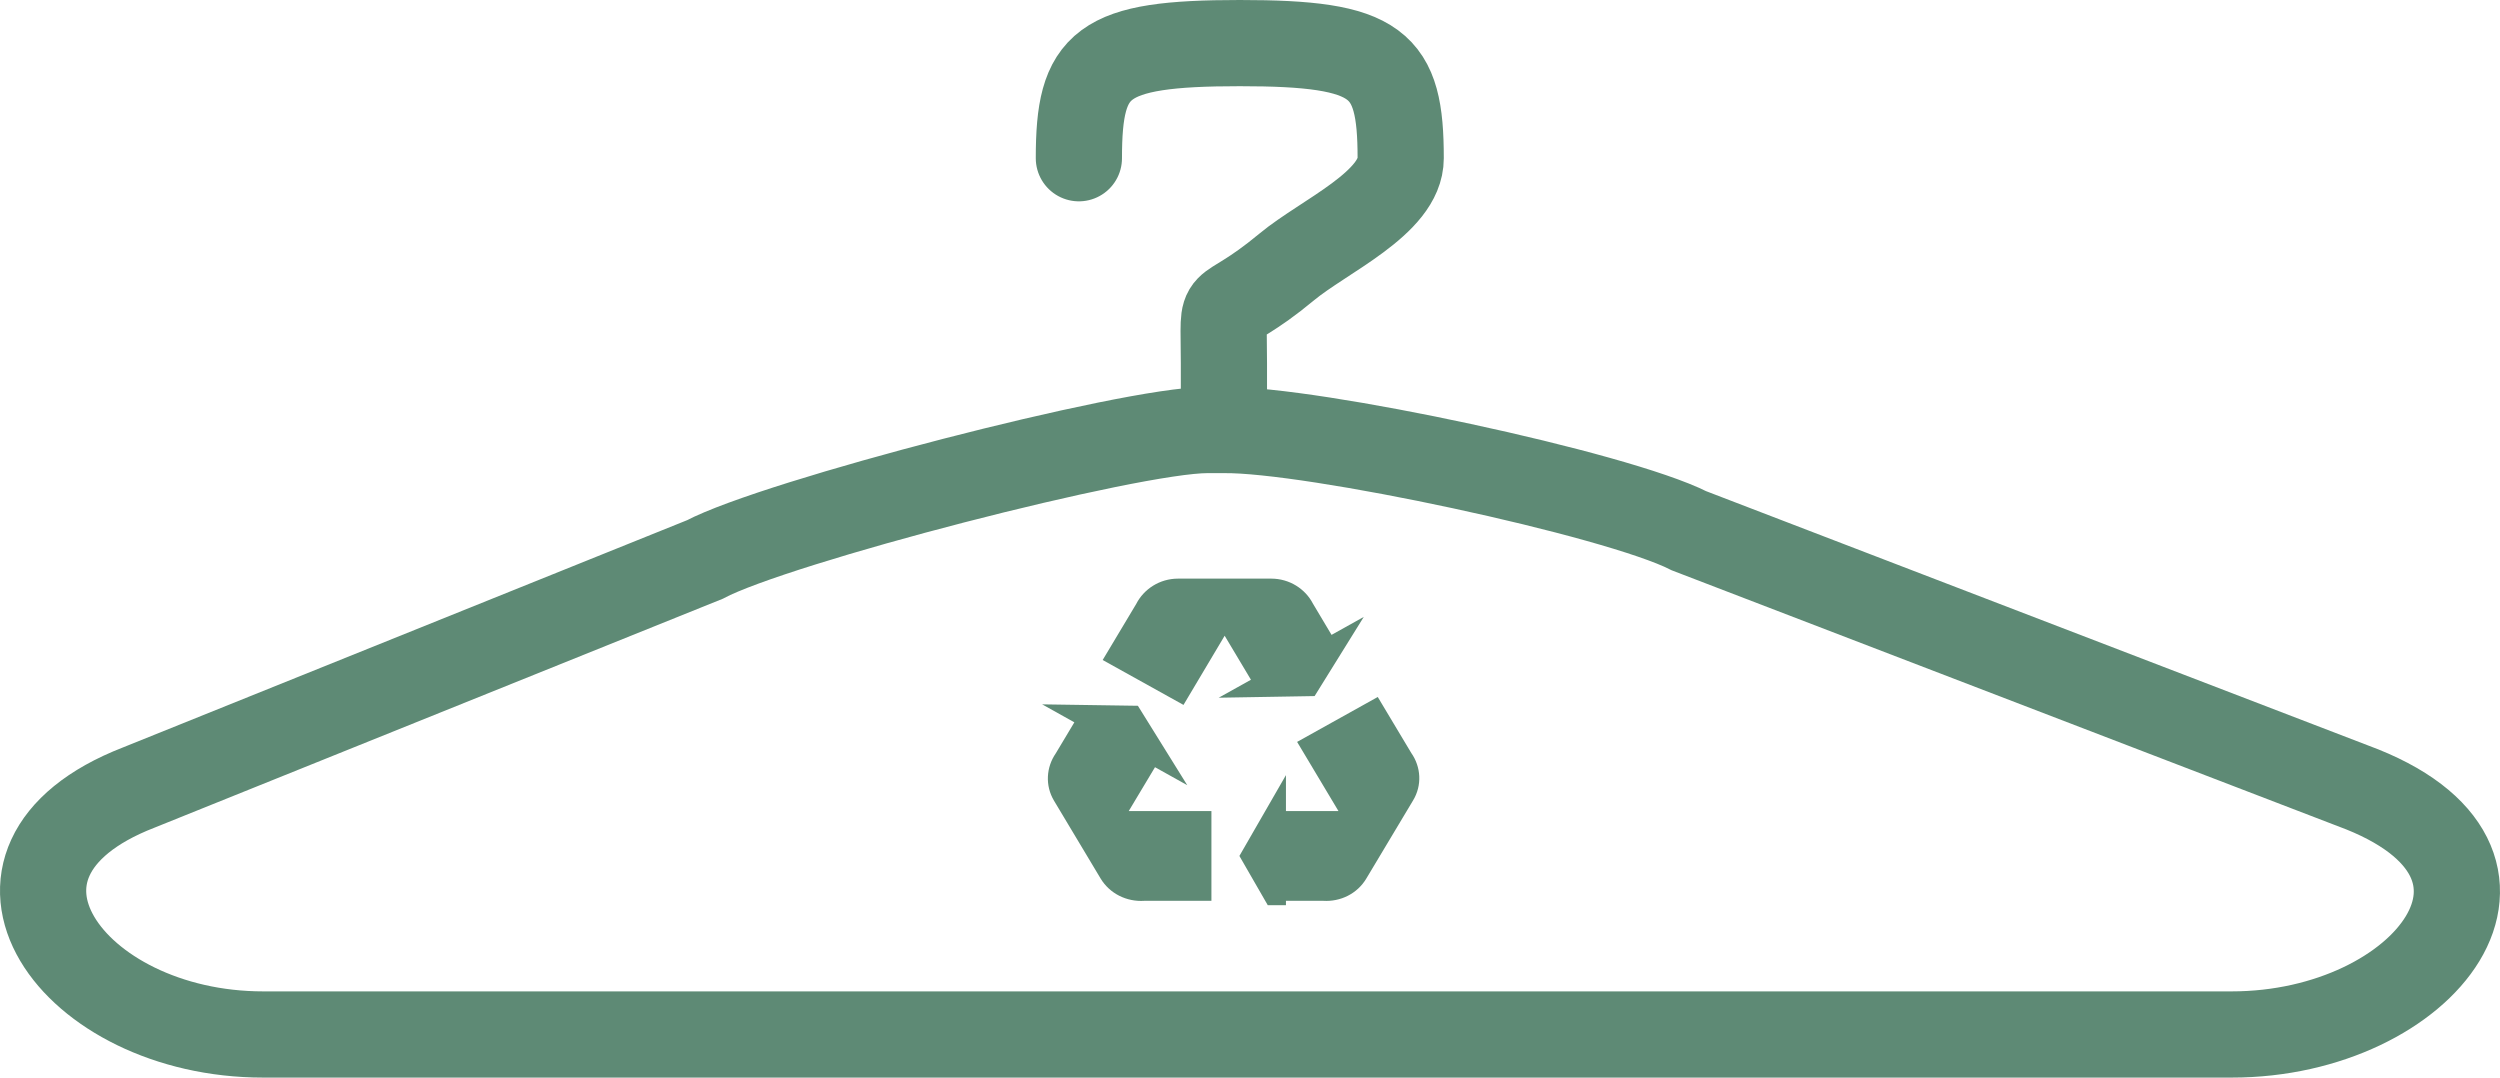 <svg width="58" height="25" viewBox="0 0 58 25" fill="none" xmlns="http://www.w3.org/2000/svg">
<g clip-path="url(#clip0_96_6252)">
<path d="M32.781 18.574L31.701 20.378C31.489 20.737 31.096 20.924 30.698 20.899H29.834V21.733L28.754 19.858L29.834 17.983V18.816H31.052L30.093 17.212L31.964 16.17L32.742 17.47C32.967 17.791 32.997 18.22 32.781 18.574ZM27.332 13.424H29.492C29.916 13.424 30.283 13.662 30.46 14.004L30.892 14.729L31.64 14.312L30.499 16.149L28.274 16.187L29.022 15.77L28.412 14.749L27.457 16.354L25.582 15.312L26.36 14.012C26.537 13.666 26.904 13.424 27.332 13.424ZM25.535 20.383L24.454 18.578C24.242 18.224 24.273 17.799 24.493 17.479L24.925 16.758L24.178 16.341L26.399 16.374L27.544 18.216L26.796 17.799L26.187 18.816H28.105V20.899H26.55C26.348 20.913 26.145 20.872 25.965 20.781C25.786 20.69 25.637 20.552 25.535 20.383Z" fill="#5E8A75"/>
</g>
<path d="M25.03 3.671C25.03 1.457 25.532 1 28.763 1C31.992 1 32.496 1.457 32.496 3.671C32.496 4.71 30.71 5.48 29.851 6.194C28.208 7.558 28.395 6.648 28.395 8.419V9.977M28.395 9.977C30.431 9.952 37.491 11.456 39.188 12.315L54.584 18.229C59.391 19.994 56.272 24 51.777 24H6.104C1.656 24 -1.22 19.994 3.219 18.271L16.349 12.982C18.006 12.105 26.209 9.977 28.004 9.977H28.395Z" stroke="#5E8A75" stroke-width="2" stroke-linecap="round"/>
<defs>
<clipPath id="clip0_96_6252">
<rect width="10.37" height="10" fill="white" transform="translate(23.4 11)"/>
</clipPath>
</defs>
</svg>
